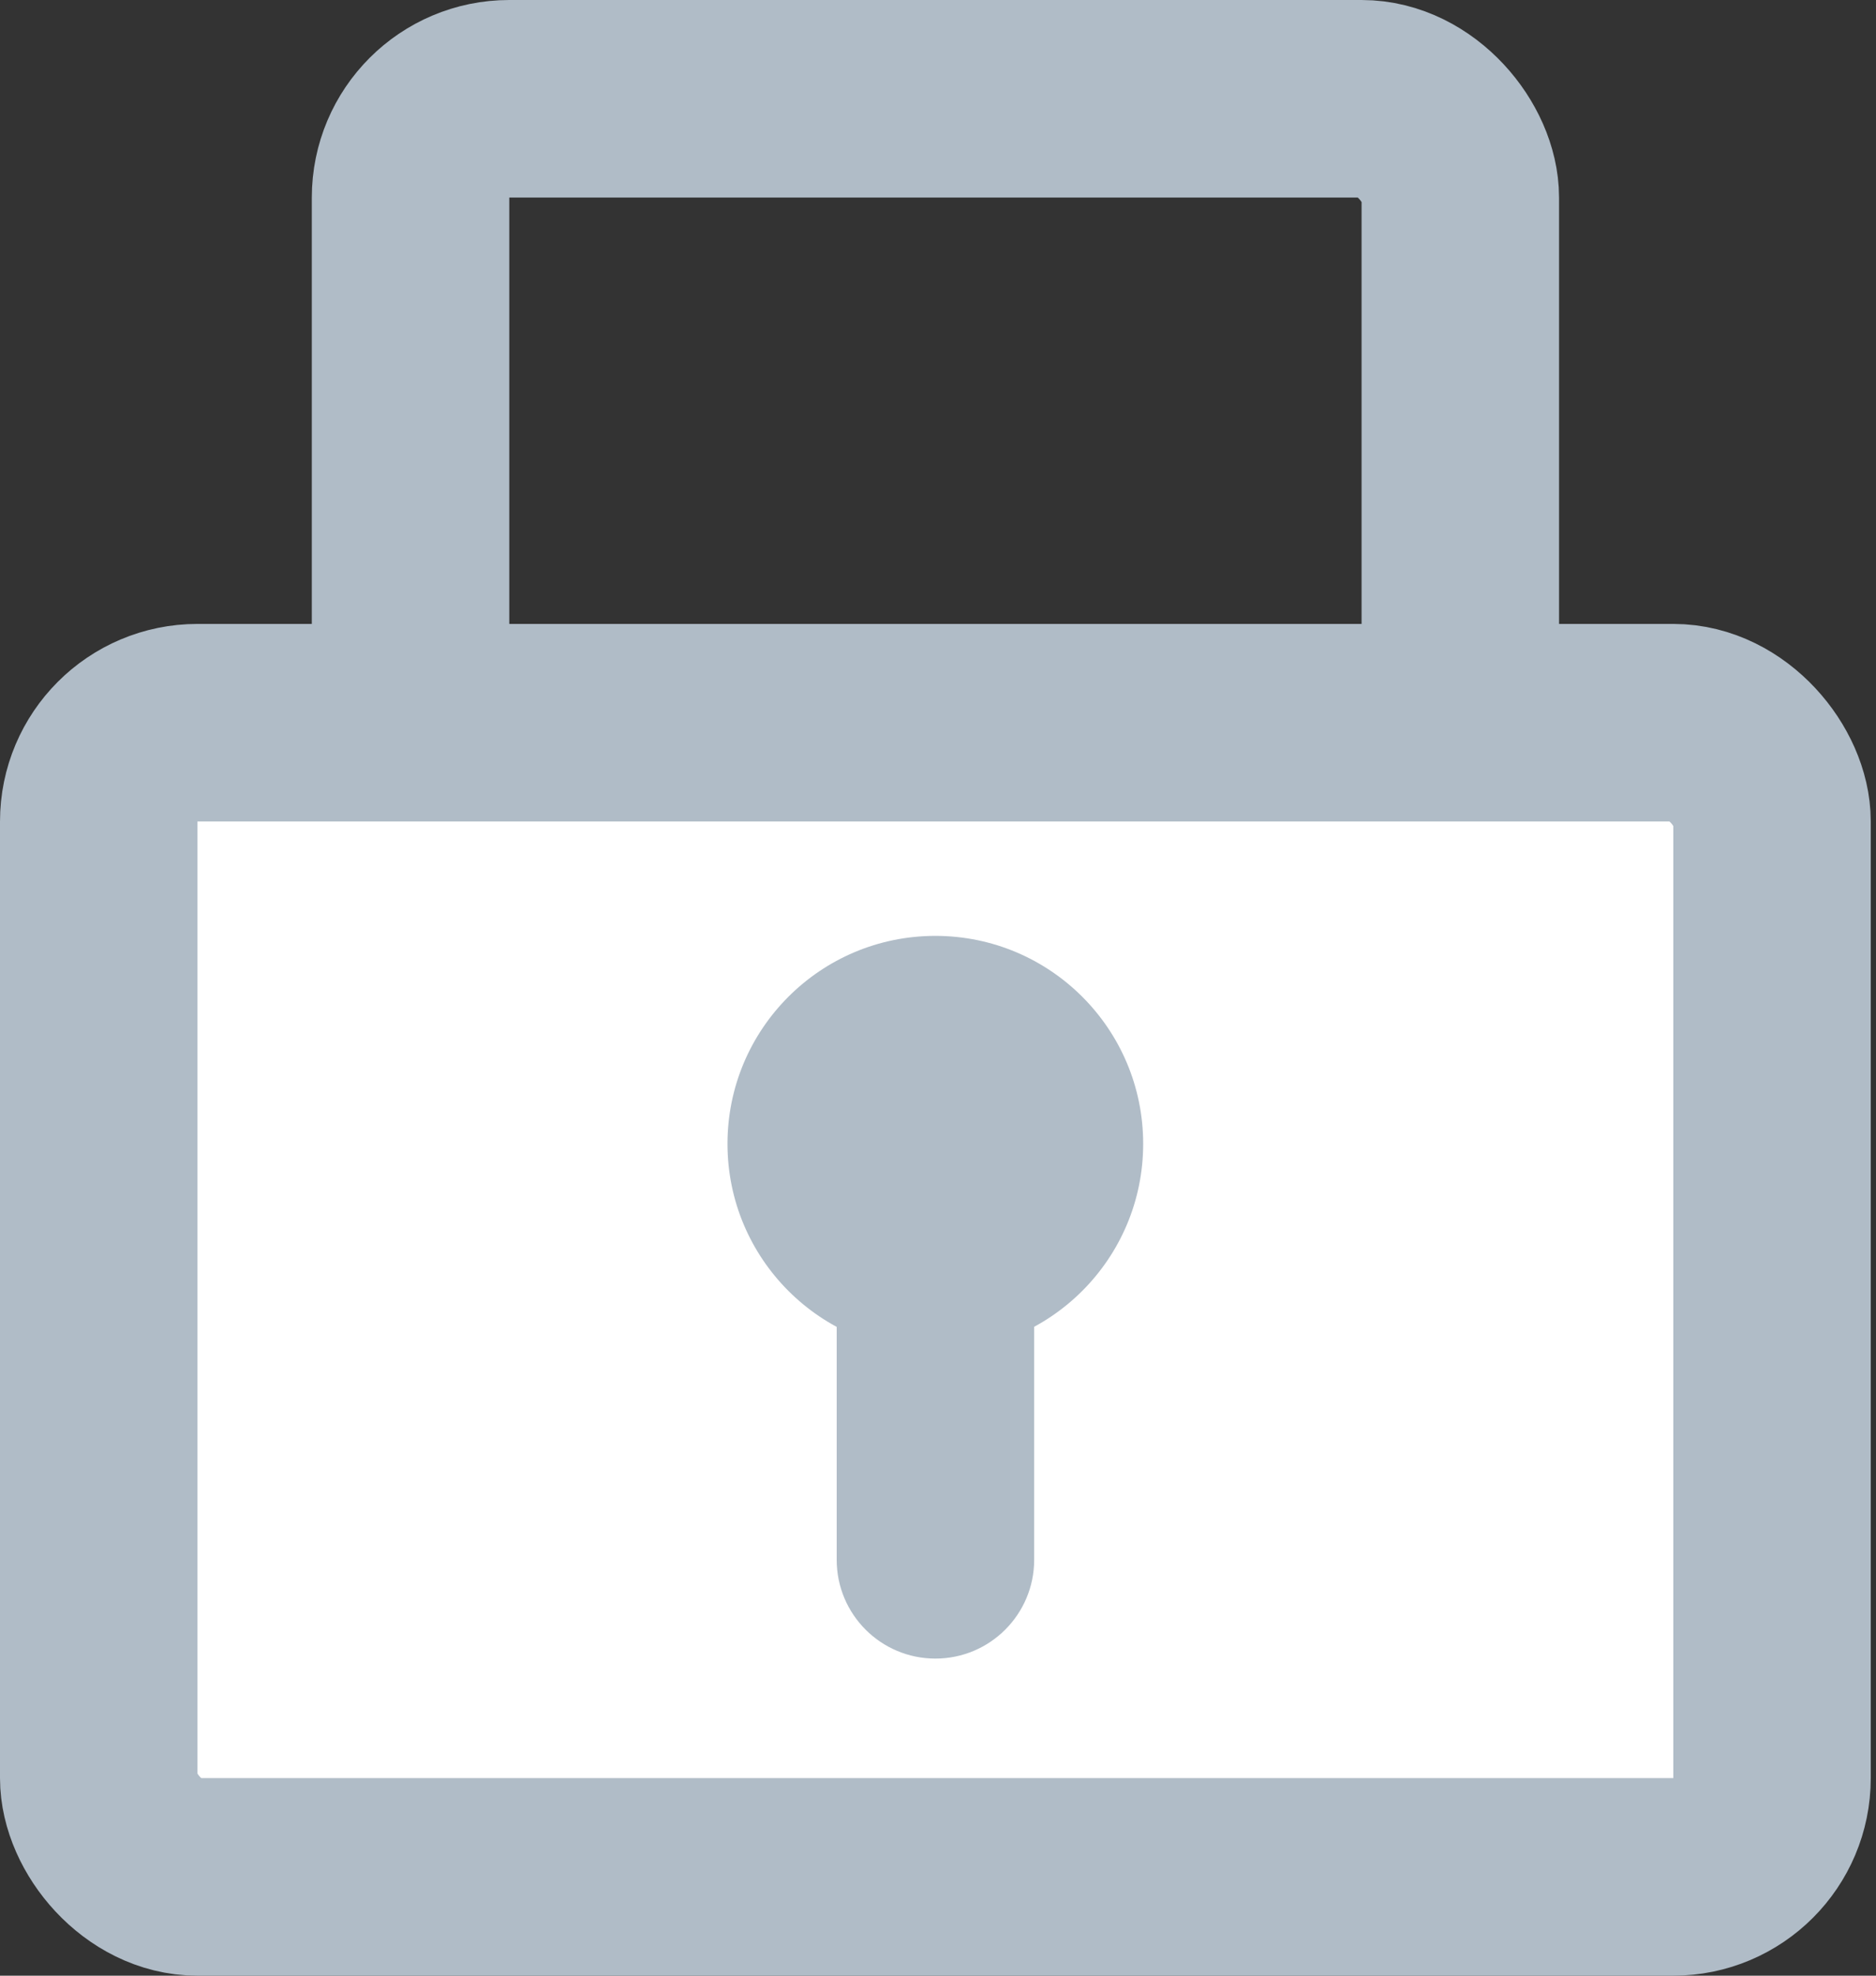<svg width="19" height="20" viewBox="0 0 19 20" fill="none" xmlns="http://www.w3.org/2000/svg">
<rect x="0" y="0" width="19" height="20" fill="#333333" stroke="none"/>
<g id="Group 398">
<rect id="Rectangle 458" x="4.158" y="1" width="10.632" height="9.579" rx="1" stroke="#B0BCC7" stroke-width="2"/>
<rect id="Rectangle 457" x="1" y="7.316" width="16.947" height="11.684" rx="1" fill="white" stroke="#B0BCC7" stroke-width="2"/>
<circle id="Ellipse 83" cx="9.473" cy="11.579" r="2.105" fill="#B0BCC7"/>
<path id="Line 31" d="M8.474 15.79C8.474 16.342 8.921 16.79 9.474 16.79C10.026 16.79 10.474 16.342 10.474 15.79H8.474ZM8.474 12.632V15.79H10.474V12.632H8.474Z" fill="#B0BCC7"/>
</g>
</svg>
